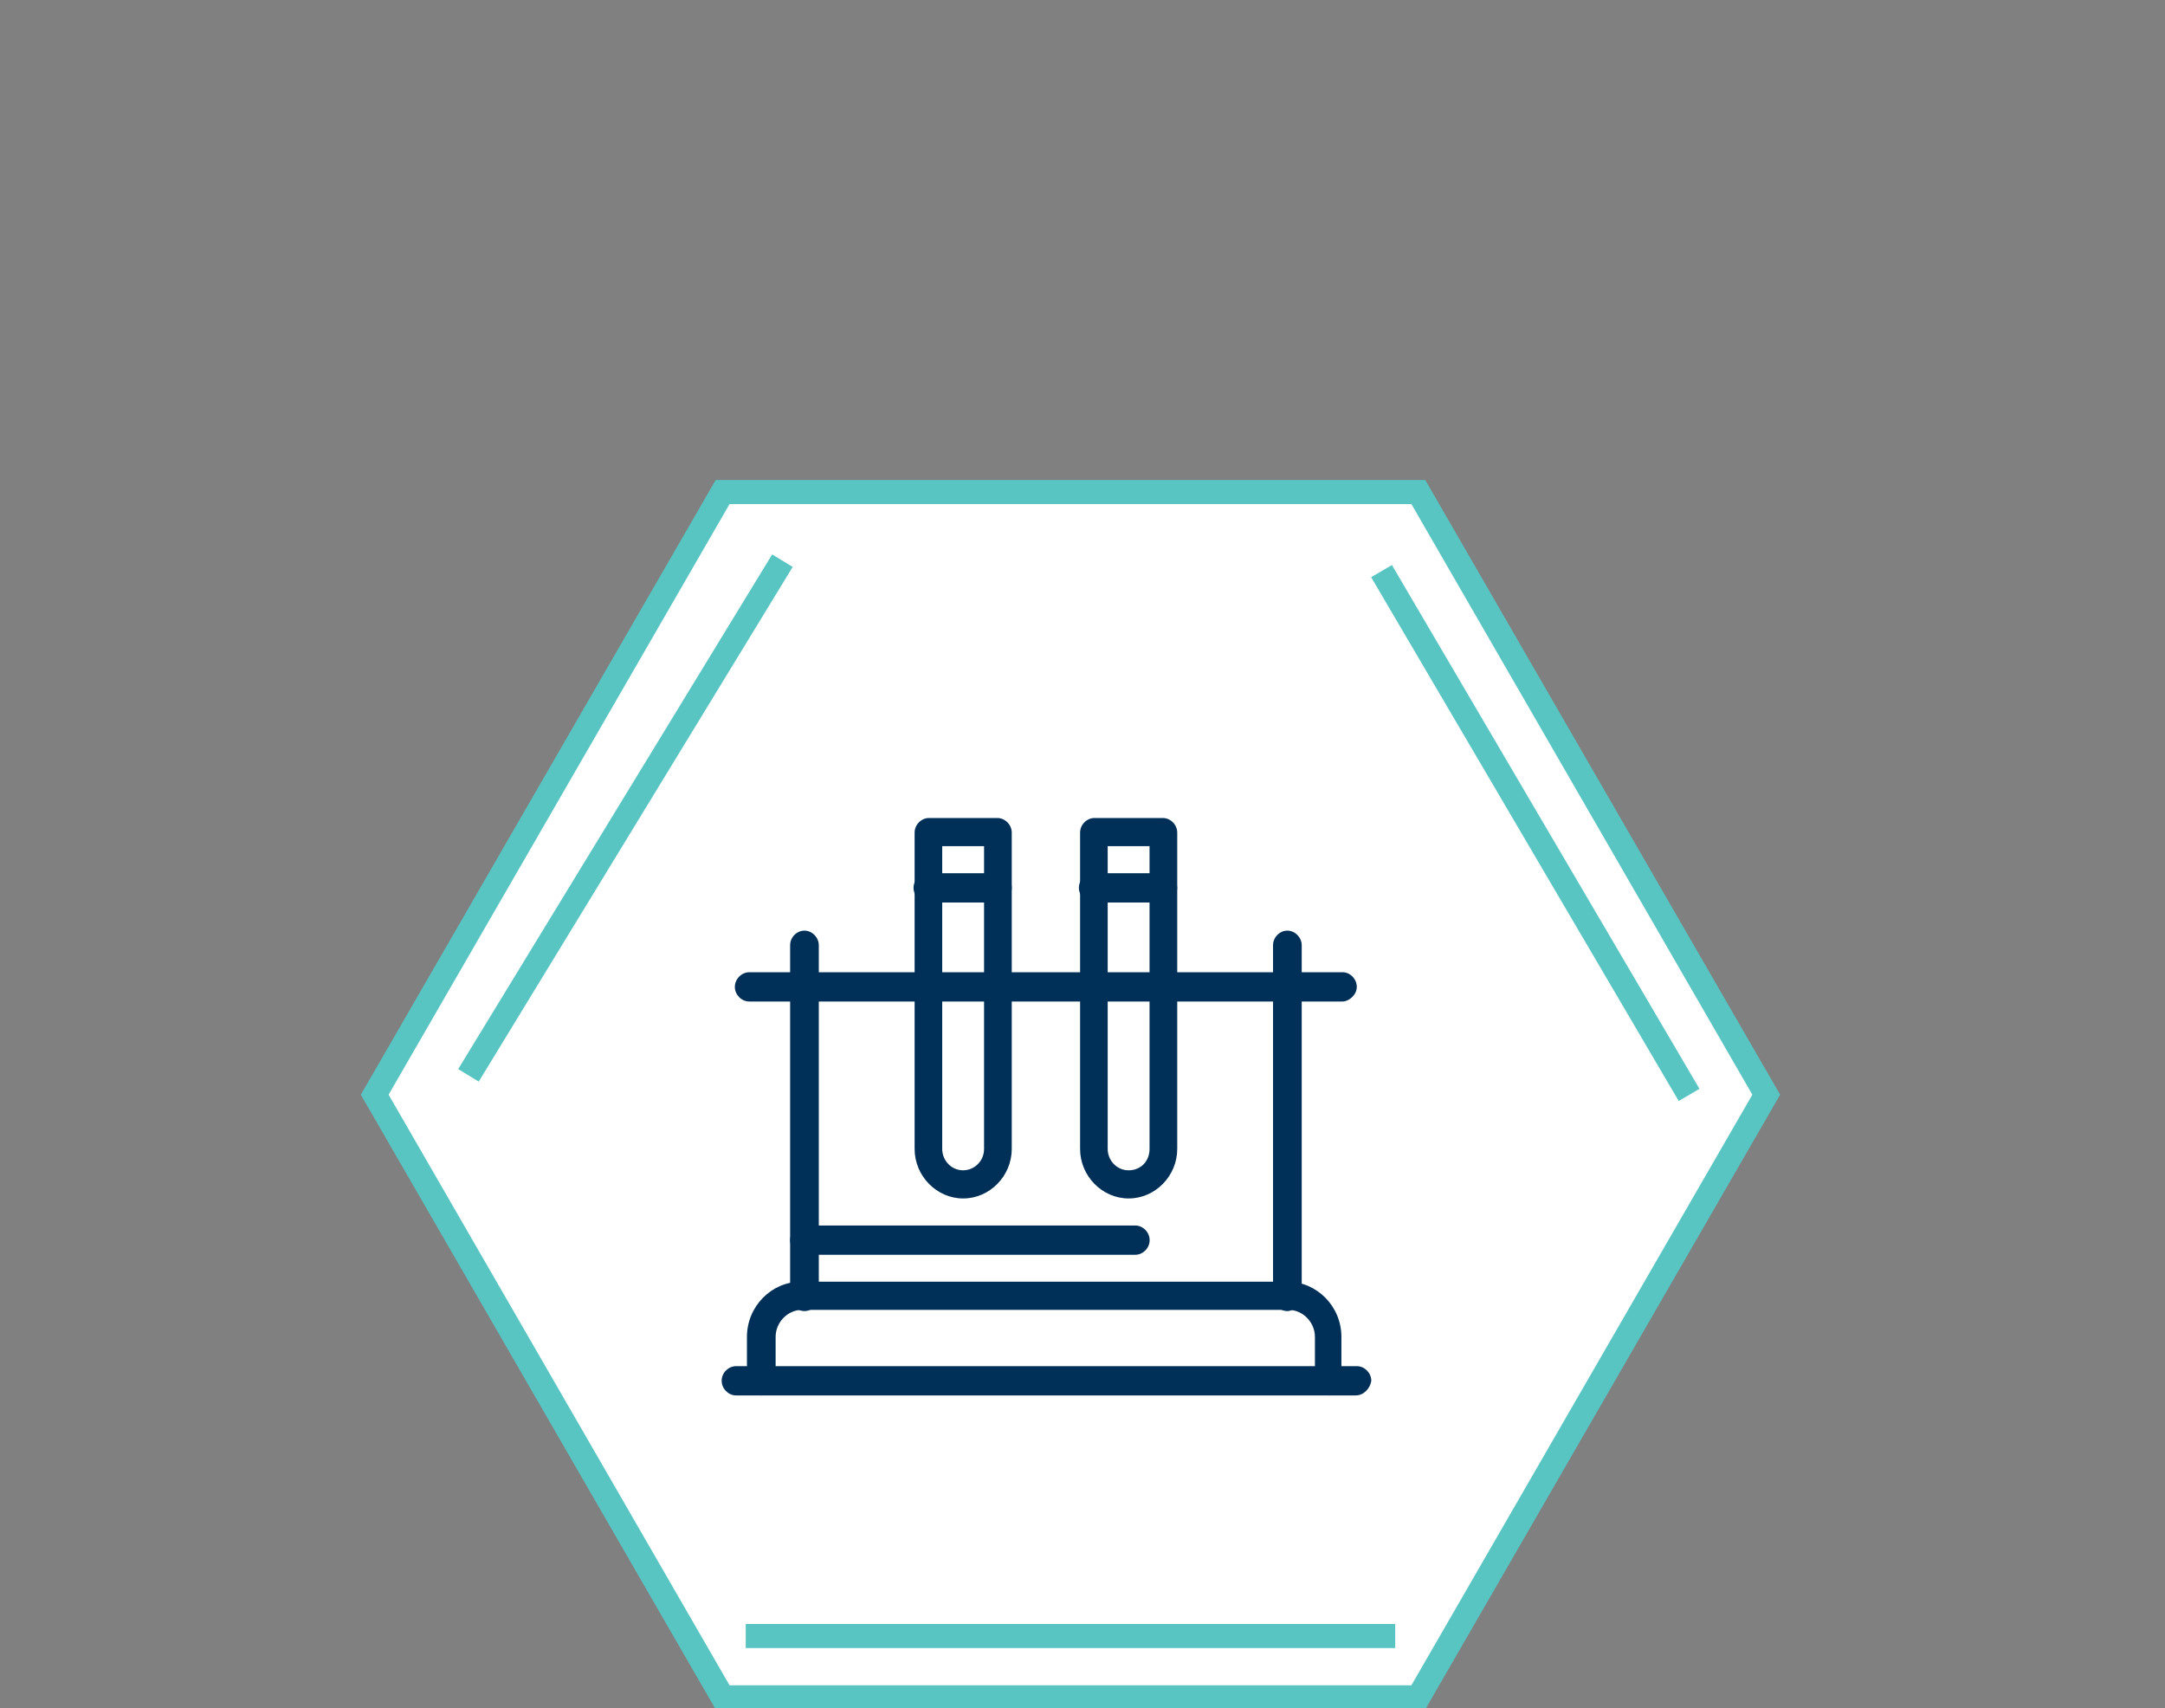 <svg width="90" height="71" viewBox="0 0 90 71" fill="none" xmlns="http://www.w3.org/2000/svg">
<rect x="0" y="0" width="90" height="71" fill="#808080" stroke="none"/>
<path d="M30.039 70.548L15.577 45.5L30.039 20.452L58.961 20.452L73.423 45.5L58.961 70.548L30.039 70.548Z" fill="white" stroke="#58C5C3"/>
<path d="M32.526 23.304L19.474 44.696" stroke="#58C5C3"/>
<path d="M57.431 23.738L70.216 45.509" stroke="#58C5C3"/>
<path d="M31 68H58" stroke="#58C5C3"/>
<g clip-path="url(#clip0_3_91)">
<path d="M55.26 58C54.938 58 54.662 57.718 54.662 57.389V55.567C54.662 54.957 54.159 54.443 53.56 54.443H33.344C32.746 54.443 32.243 54.957 32.243 55.567V57.389C32.243 57.718 31.967 58 31.645 58C31.323 58 31.051 57.718 31.051 57.389V55.567C31.051 54.304 32.062 53.273 33.299 53.273H53.515C54.752 53.273 55.763 54.304 55.763 55.567V57.389C55.808 57.718 55.532 58 55.26 58Z" fill="#003057"/>
<path d="M56.361 58H30.598C30.276 58 30 57.718 30 57.389C30 57.061 30.276 56.784 30.598 56.784H56.406C56.728 56.784 57.005 57.066 57.005 57.389C56.959 57.718 56.683 58 56.361 58Z" fill="#003057"/>
<path d="M33.44 54.494C33.118 54.494 32.846 54.212 32.846 53.884V39.287C32.846 38.958 33.122 38.681 33.44 38.681C33.757 38.681 34.038 38.963 34.038 39.287V53.884C34.038 54.212 33.761 54.494 33.44 54.494Z" fill="#003057"/>
<path d="M53.515 54.494C53.193 54.494 52.921 54.212 52.921 53.884V39.287C52.921 38.958 53.198 38.681 53.515 38.681C53.832 38.681 54.113 38.963 54.113 39.287V53.884C54.068 54.212 53.791 54.494 53.515 54.494Z" fill="#003057"/>
<path d="M55.808 41.627H31.146C30.825 41.627 30.548 41.345 30.548 41.021C30.548 40.697 30.825 40.41 31.146 40.41H55.808C56.13 40.41 56.402 40.693 56.402 41.021C56.402 41.349 56.08 41.627 55.808 41.627Z" fill="#003057"/>
<path d="M40.038 49.813C38.937 49.813 38.021 48.879 38.021 47.755V34.606C38.021 34.278 38.298 34 38.619 34H41.461C41.782 34 42.059 34.282 42.059 34.606V47.755C42.059 48.879 41.144 49.813 40.042 49.813H40.038ZM39.168 35.17V47.755C39.168 48.222 39.535 48.643 40.038 48.643C40.495 48.643 40.908 48.269 40.908 47.755V35.17H39.168Z" fill="#003057"/>
<path d="M46.917 49.813C45.816 49.813 44.9 48.879 44.9 47.755V34.606C44.9 34.278 45.177 34 45.498 34H48.34C48.662 34 48.938 34.282 48.938 34.606V47.755C48.938 48.879 48.023 49.813 46.921 49.813H46.917ZM46.047 35.17V47.755C46.047 48.222 46.414 48.643 46.917 48.643C47.42 48.643 47.787 48.269 47.787 47.755V35.17H46.047Z" fill="#003057"/>
<path d="M41.461 37.511H38.574C38.252 37.511 37.976 37.228 37.976 36.9C37.976 36.572 38.252 36.294 38.574 36.294H41.461C41.782 36.294 42.059 36.576 42.059 36.9C42.059 37.224 41.782 37.511 41.461 37.511Z" fill="#003057"/>
<path d="M48.335 37.511H45.449C45.127 37.511 44.85 37.228 44.85 36.9C44.85 36.572 45.127 36.294 45.449 36.294H48.335C48.657 36.294 48.934 36.576 48.934 36.9C48.934 37.224 48.657 37.511 48.335 37.511Z" fill="#003057"/>
<path d="M47.189 52.154H33.44C33.118 52.154 32.846 51.872 32.846 51.548C32.846 51.224 33.122 50.937 33.44 50.937H47.193C47.515 50.937 47.791 51.219 47.791 51.548C47.791 51.876 47.515 52.154 47.193 52.154H47.189Z" fill="#003057"/>
</g>
<defs>
<clipPath id="clip0_3_91">
<rect width="27" height="24" fill="white" transform="translate(30 34)"/>
</clipPath>
</defs>
</svg>
